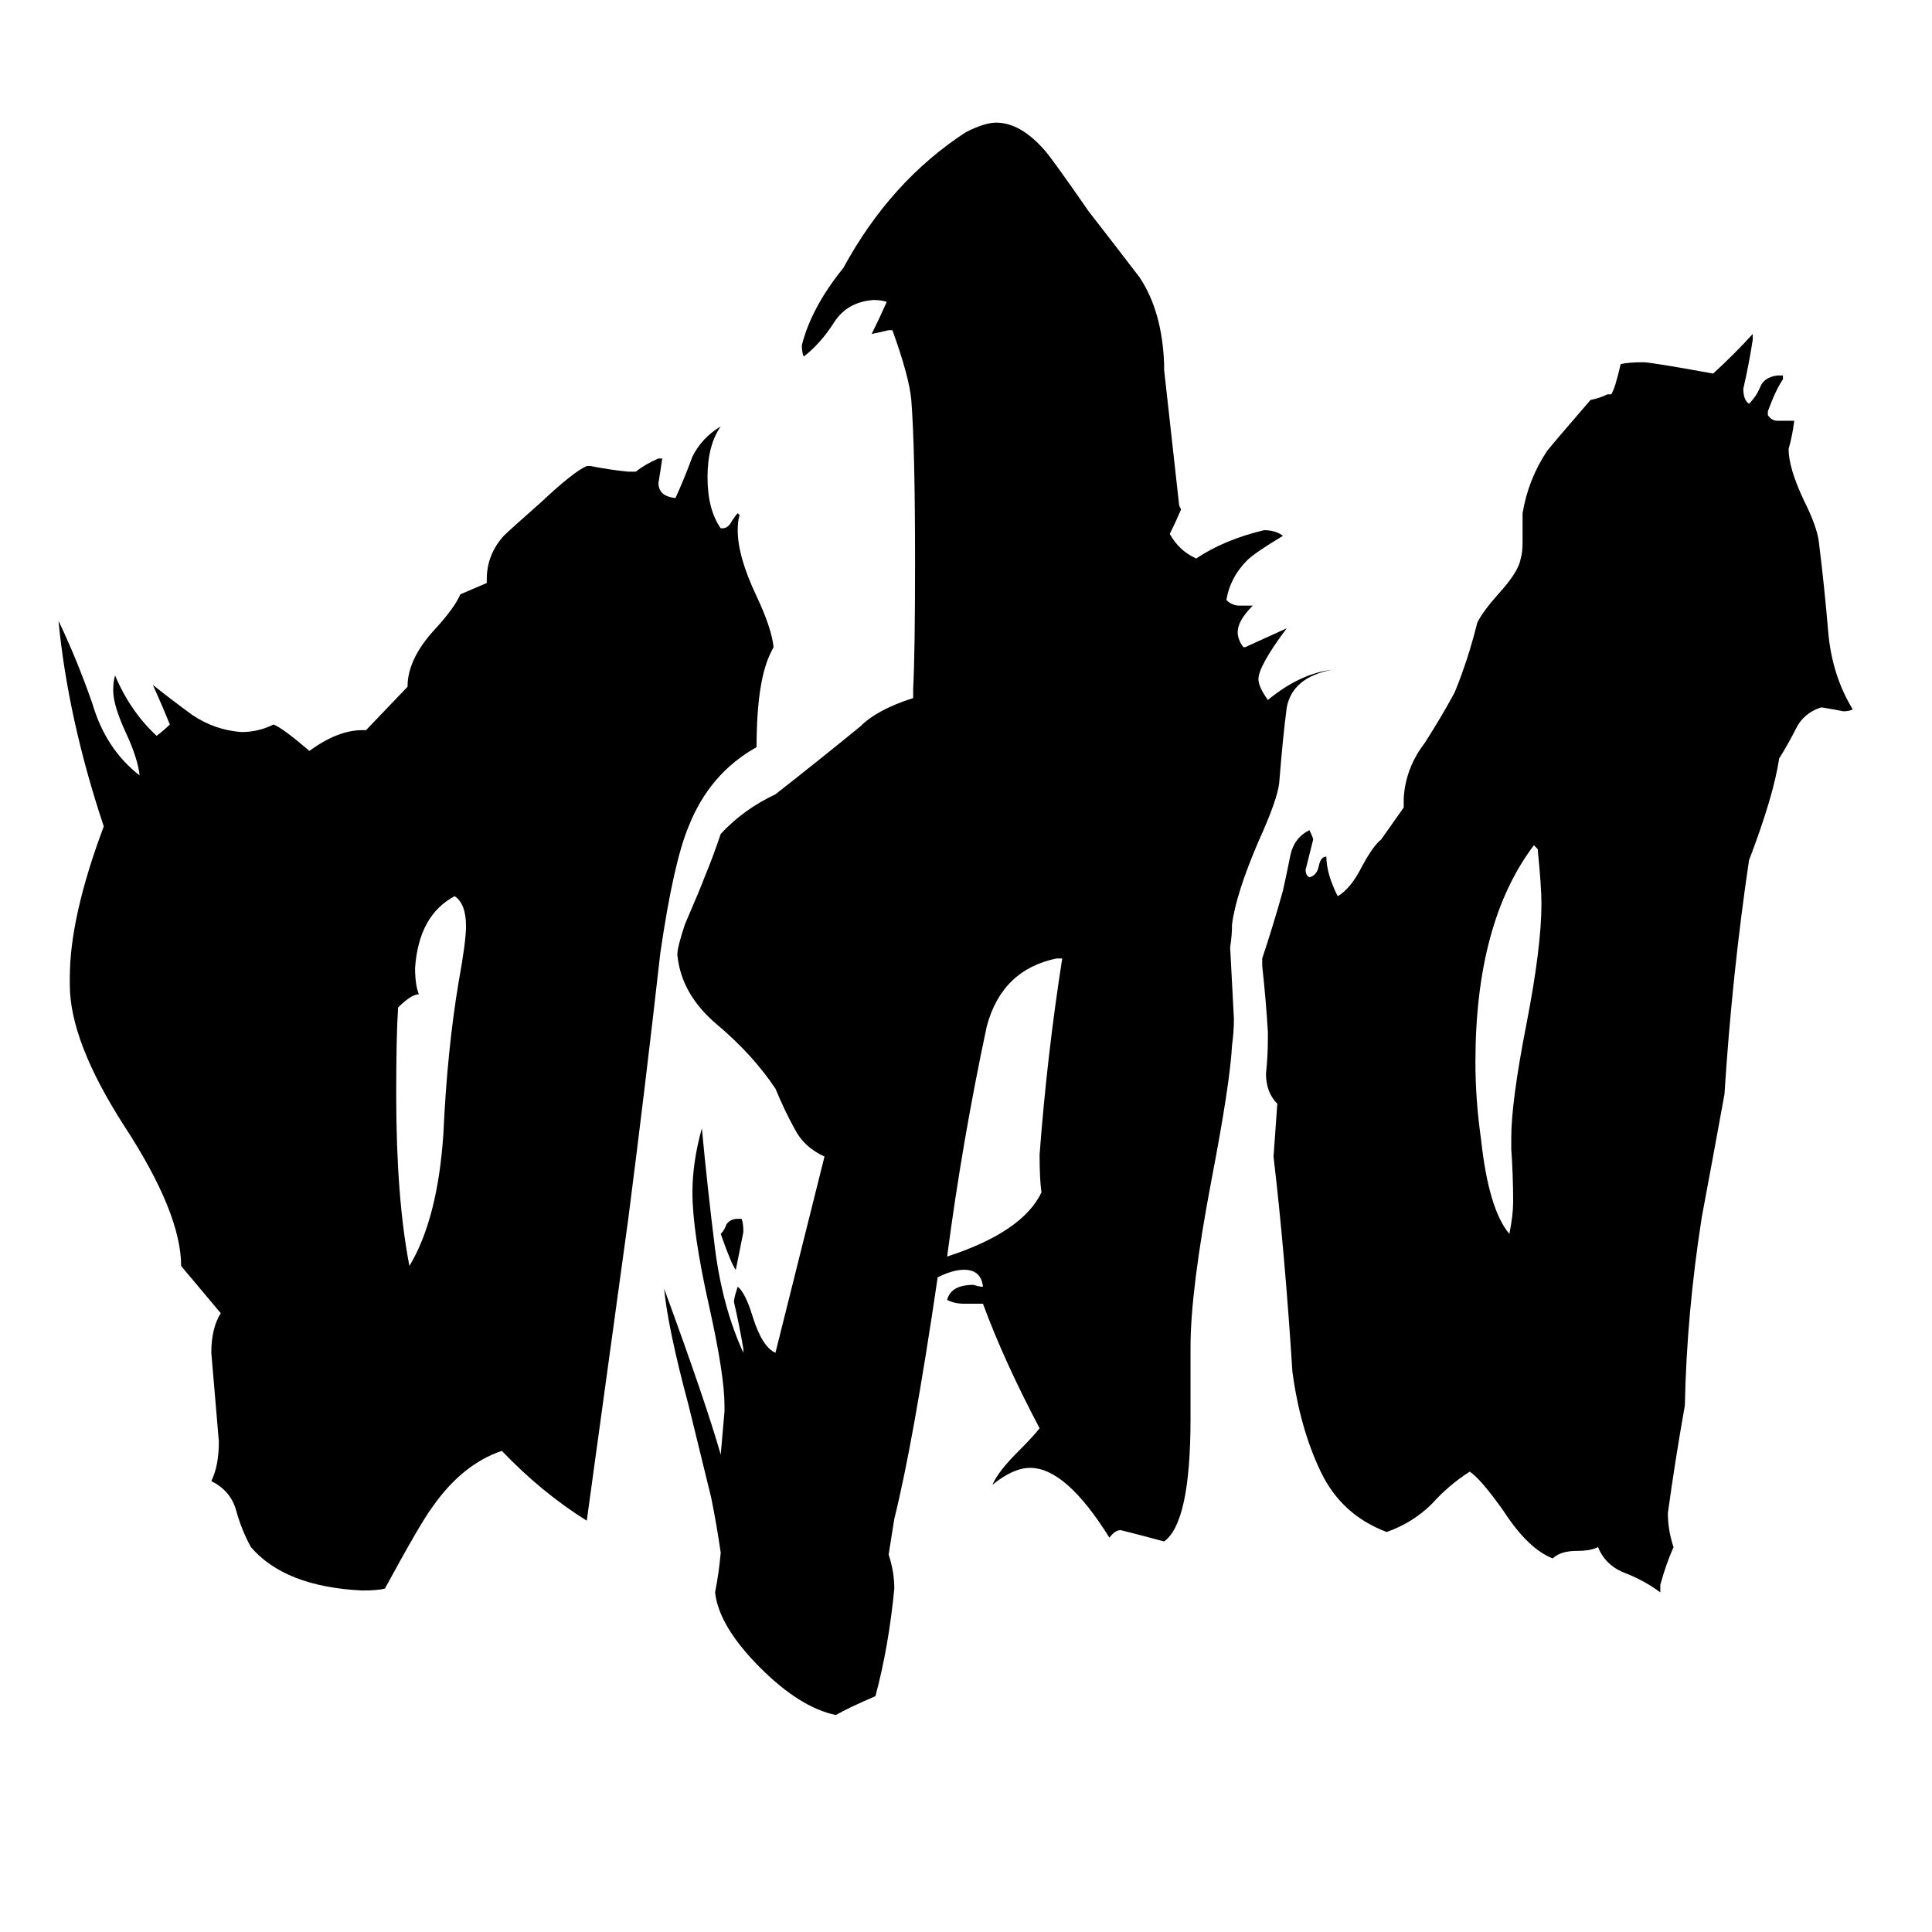 <svg xmlns="http://www.w3.org/2000/svg" viewBox="0 -800 1024 1024">
	<path fill="#000000" d="M391 -154H393Q394 -152 394 -147Q392 -137 390 -127Q388 -129 382 -146Q384 -148 385 -151Q387 -154 391 -154ZM801 -191V-197Q801 -216 809 -257Q817 -298 817 -321Q817 -330 815 -350L813 -352Q782 -311 782 -237Q782 -217 785 -196Q789 -159 800 -146Q802 -156 802 -163Q802 -177 801 -191ZM563 -292H560Q531 -286 523 -256Q510 -195 502 -134Q542 -147 552 -168Q551 -175 551 -188Q555 -241 563 -292ZM217 -129Q232 -154 235 -199Q237 -243 243 -279Q247 -301 247 -309Q247 -321 241 -325Q222 -315 220 -287Q220 -278 222 -273Q218 -273 211 -266Q210 -251 210 -220Q210 -165 217 -129ZM96 -129Q96 -157 66 -203Q37 -248 37 -278V-282Q37 -314 55 -362Q36 -419 31 -471Q41 -450 49 -427Q56 -403 74 -389Q73 -398 67 -411Q60 -426 60 -434Q60 -439 61 -442Q69 -423 83 -410Q87 -413 90 -416Q86 -426 81 -437Q91 -429 102 -421Q114 -413 128 -412Q137 -412 145 -416Q150 -414 164 -402Q179 -413 192 -413H194L216 -436Q216 -451 231 -467Q241 -478 244 -485Q251 -488 258 -491V-493Q258 -506 267 -516Q270 -519 287 -534Q304 -550 311 -553H313Q323 -551 333 -550H337Q342 -554 349 -557H351Q350 -550 349 -544Q349 -537 358 -536Q363 -547 367 -558Q372 -568 382 -574Q375 -564 375 -547Q375 -530 382 -520H383Q386 -520 388 -524Q390 -527 391 -528L392 -527Q391 -524 391 -519Q391 -505 401 -484Q409 -467 410 -457L409 -455Q401 -440 401 -404Q376 -390 365 -362Q357 -343 350 -295Q342 -224 333 -154Q312 -1 311 6Q287 -9 266 -31Q245 -24 229 -1Q223 7 204 42Q200 43 192 43Q151 41 133 20Q128 11 125 0Q122 -10 112 -15Q116 -23 116 -36Q114 -59 112 -83Q112 -96 117 -104ZM943 -398Q940 -378 927 -344Q918 -283 914 -220Q908 -187 902 -155Q894 -104 893 -55Q888 -27 884 2Q884 11 887 20Q883 29 880 40V44Q872 38 862 34Q851 30 847 20Q843 22 836 22Q827 22 823 26Q810 21 797 1Q785 -16 779 -20Q768 -13 759 -3Q749 7 735 12Q711 3 700 -20Q689 -43 685 -73Q681 -136 675 -187L677 -215Q671 -221 671 -231Q672 -240 672 -250V-253Q671 -270 669 -288V-292Q675 -310 680 -328Q682 -337 684 -347Q686 -356 694 -360Q696 -356 696 -355Q694 -347 692 -339Q692 -336 694 -335Q698 -336 699 -341Q700 -346 703 -346Q703 -337 709 -325Q716 -329 722 -341Q728 -352 732 -355L744 -372V-377Q745 -393 755 -406Q764 -420 771 -433Q778 -450 783 -470Q786 -476 794 -485Q805 -497 806 -504Q807 -507 807 -513V-528Q810 -546 820 -561Q824 -566 843 -588Q848 -589 852 -591H854Q856 -594 859 -607Q863 -608 871 -608Q875 -608 908 -602Q919 -612 929 -623V-620Q927 -607 924 -594Q924 -588 927 -586Q931 -590 933 -595Q935 -600 942 -601H945V-599Q941 -593 937 -582V-580Q939 -577 942 -577H951Q950 -569 948 -562Q948 -552 956 -535Q963 -521 964 -513Q967 -489 969 -465Q971 -442 982 -424Q980 -423 977 -423Q972 -424 966 -425H965Q956 -422 952 -414Q948 -406 943 -398ZM484 -430Q484 -432 484 -435Q485 -454 485 -502Q485 -563 483 -588Q482 -600 473 -625H471Q467 -624 462 -623Q466 -631 470 -640Q467 -641 463 -641Q449 -640 442 -629Q435 -618 426 -611Q425 -613 425 -617Q430 -637 447 -658Q472 -704 512 -730Q522 -735 528 -735Q541 -735 554 -720Q559 -714 577 -688Q591 -670 604 -653Q616 -635 617 -607V-604L625 -532L626 -530Q623 -523 620 -517Q625 -508 634 -504Q649 -514 670 -519Q676 -519 680 -516Q665 -507 661 -503Q652 -494 650 -482Q653 -479 657 -479H664Q656 -471 656 -465Q656 -461 659 -457H660Q671 -462 682 -467Q667 -447 667 -440Q667 -436 672 -429Q689 -443 706 -445Q685 -441 682 -425Q680 -410 678 -385Q677 -376 667 -354Q655 -326 653 -310Q653 -304 652 -298Q653 -279 654 -260Q654 -253 653 -246Q652 -226 642 -174Q631 -116 631 -86V-48Q631 7 617 17Q606 14 594 11Q591 11 588 15Q565 -22 546 -22Q537 -22 526 -13Q529 -20 539 -30Q548 -39 551 -43Q532 -79 521 -109H511Q506 -109 502 -111Q504 -119 516 -119Q519 -118 521 -118Q520 -127 511 -127Q505 -127 497 -123Q484 -35 474 5L471 24Q474 33 474 42Q471 73 464 99Q450 105 443 109Q424 105 403 84Q381 62 379 44Q381 34 382 23Q380 9 377 -6Q375 -14 365 -55Q354 -96 352 -117Q374 -57 382 -29Q383 -40 384 -52V-55Q384 -71 376 -107Q367 -147 367 -168Q367 -184 372 -202Q375 -170 379 -138Q383 -107 394 -83V-85Q392 -97 389 -110Q389 -112 391 -118Q395 -115 399 -102Q404 -86 411 -83Q424 -135 437 -187Q426 -192 421 -202Q416 -211 411 -223Q399 -241 380 -257Q361 -273 359 -294Q359 -298 363 -310Q372 -331 373 -334Q378 -346 382 -358Q394 -371 411 -379Q434 -397 456 -415Q465 -424 484 -430Z"/>
</svg>